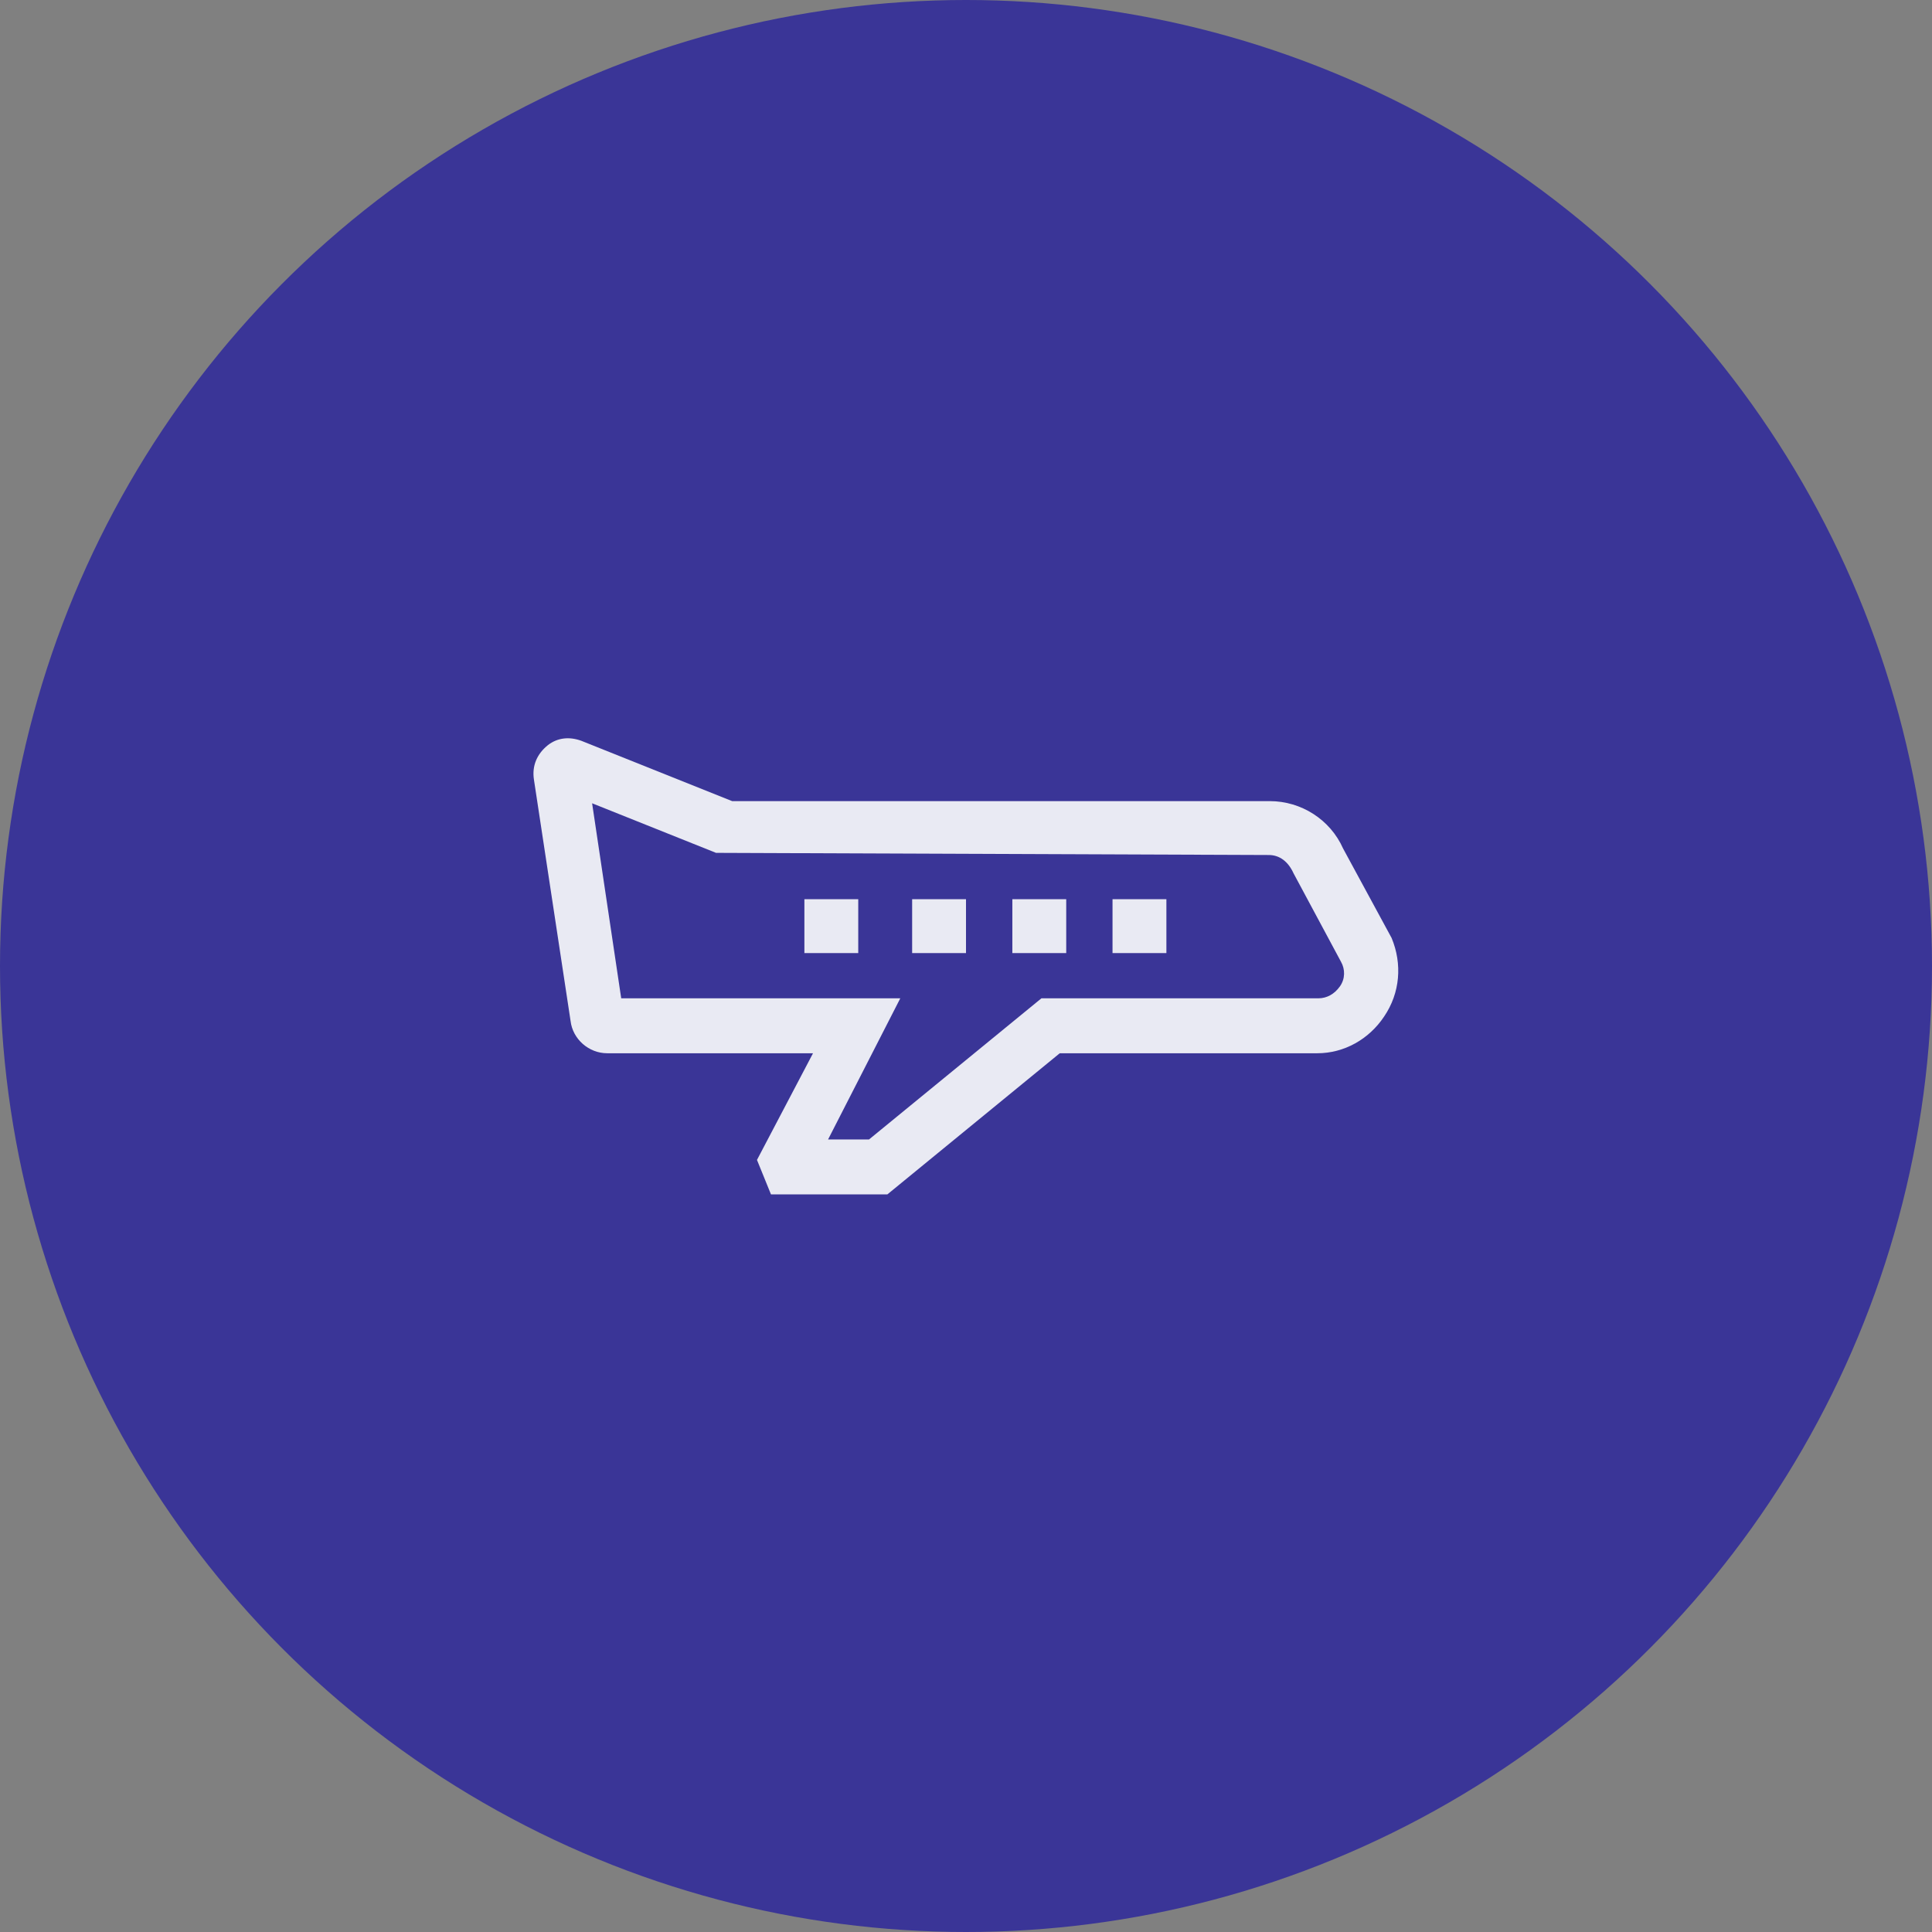<svg width="80" height="80" viewBox="0 0 80 80" fill="none" xmlns="http://www.w3.org/2000/svg">
<rect x="0" y="0" width="80" height="80" fill="#808080" stroke="none"/>
<circle cx="40" cy="40" r="40" fill="#3A3597"/>
<path d="M57.623 38.839L55.615 35.136C55.08 33.932 53.875 33.173 52.581 33.173H30.319L24.072 30.675C23.581 30.496 23.091 30.541 22.689 30.853C22.243 31.21 22.02 31.701 22.109 32.281L23.626 42.275C23.715 43.033 24.385 43.613 25.143 43.613H33.665L31.345 48.03L31.925 49.458H36.743L43.882 43.613H54.545C55.66 43.613 56.686 43.033 57.311 42.096C57.98 41.115 58.069 39.91 57.623 38.839ZM55.481 40.847C55.258 41.159 54.946 41.338 54.589 41.338H43.123L35.985 47.182H34.289L37.279 41.338H25.723L24.518 33.262L29.649 35.315L52.537 35.404C52.983 35.404 53.34 35.672 53.563 36.162L55.526 39.821C55.705 40.133 55.705 40.535 55.481 40.847Z" fill="#E9EAF3"/>
<path d="M35.538 37.234H33.308V39.465H35.538V37.234Z" fill="#E9EAF3"/>
<path d="M40 37.234H37.77V39.465H40V37.234Z" fill="#E9EAF3"/>
<path d="M44.15 37.234H41.919V39.465H44.15V37.234Z" fill="#E9EAF3"/>
<path d="M48.298 37.234H46.067V39.465H48.298V37.234Z" fill="#E9EAF3"/>
</svg>
